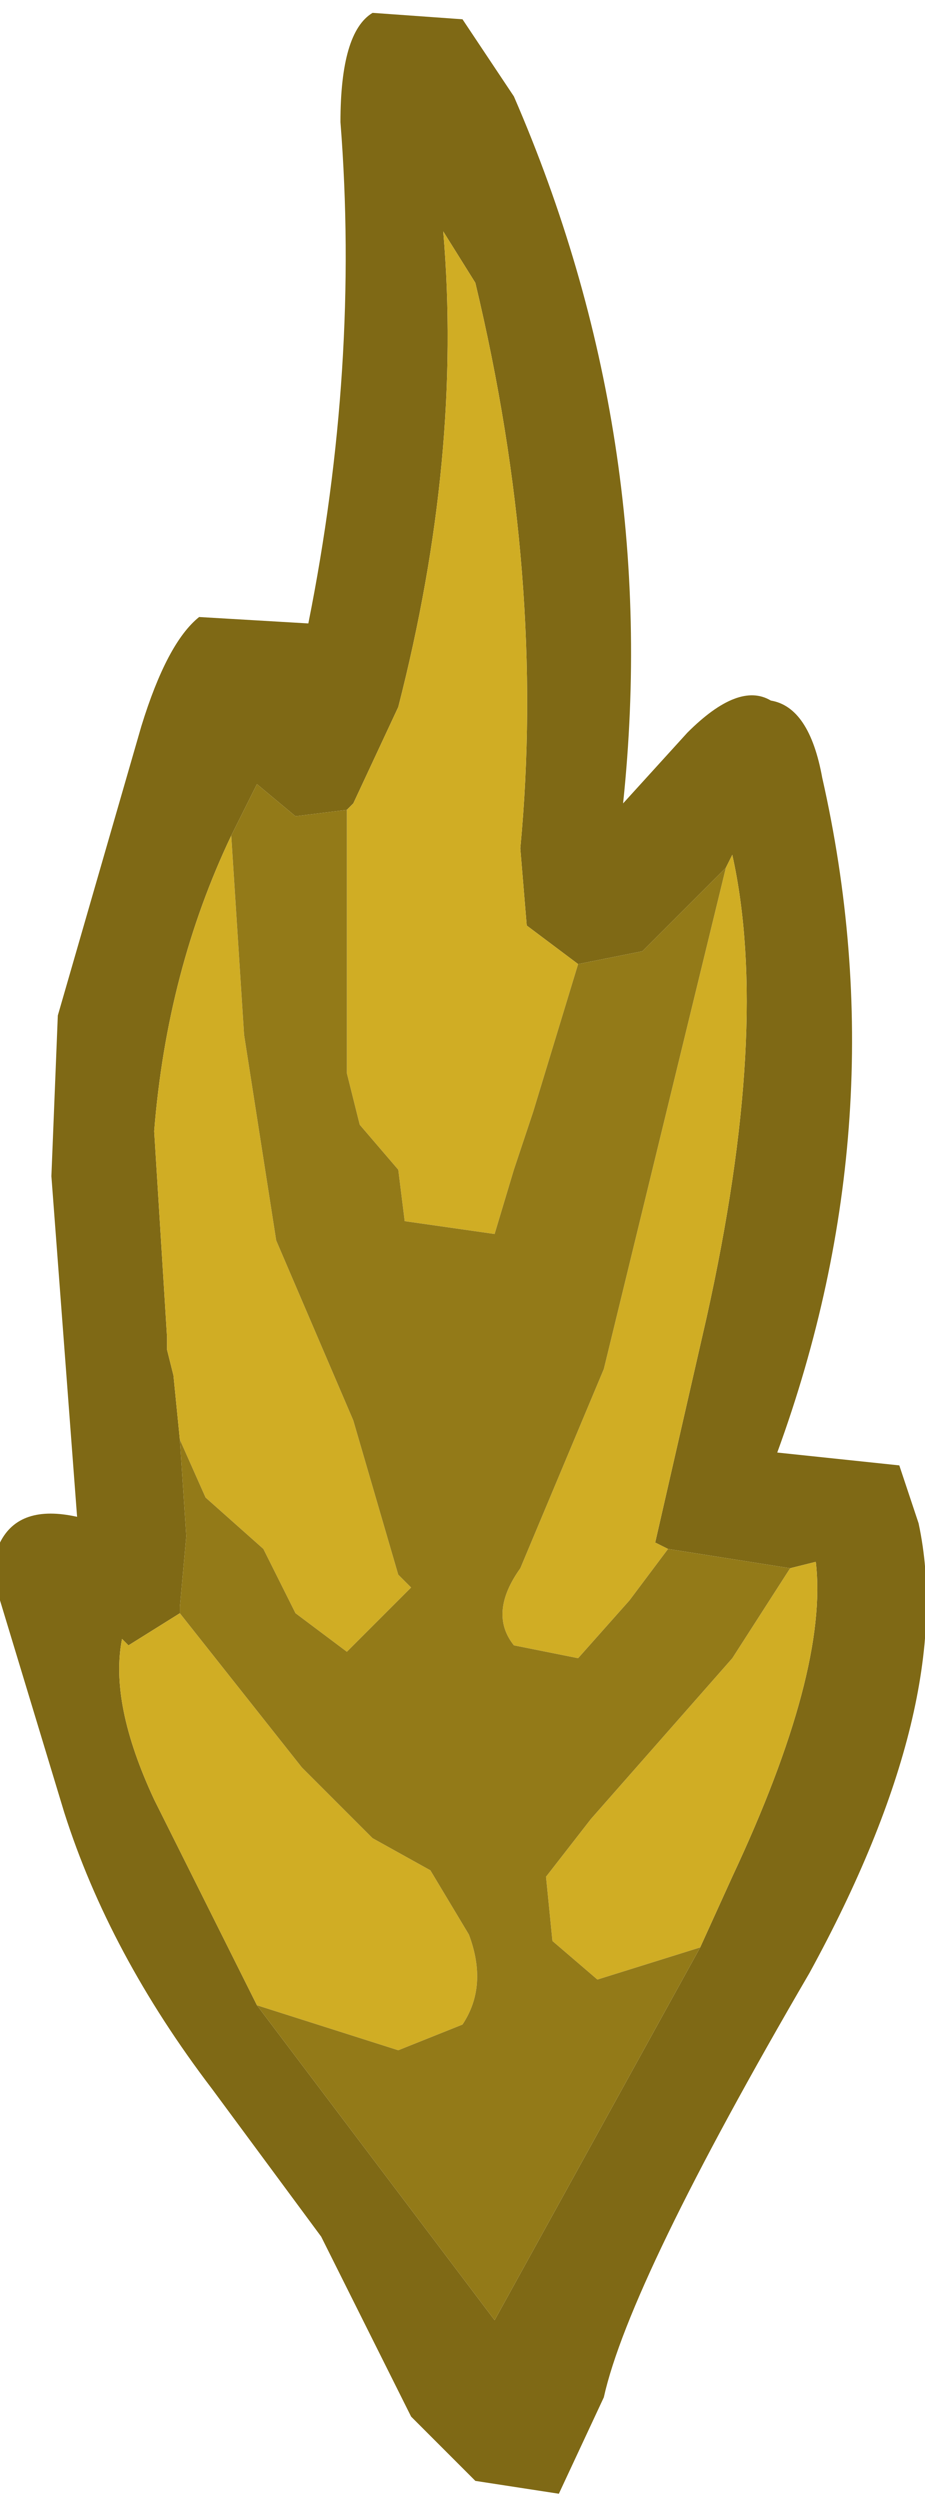 <?xml version="1.0" encoding="UTF-8" standalone="no"?>
<svg xmlns:ffdec="https://www.free-decompiler.com/flash" xmlns:xlink="http://www.w3.org/1999/xlink" ffdec:objectType="shape" height="19.45px" width="7.2px" xmlns="http://www.w3.org/2000/svg">
  <g transform="matrix(1.0, 0.0, 0.0, 1.0, 0.0, 0.0)">
    <path d="M0.6 11.8 L0.4 9.15 0.45 7.9 1.1 5.65 Q1.3 5.0 1.55 4.8 L2.4 4.85 Q2.8 2.85 2.65 0.95 2.65 0.25 2.9 0.1 L3.6 0.15 4.0 0.75 Q5.15 3.4 4.85 6.25 L5.35 5.7 Q5.75 5.3 6.0 5.45 6.3 5.5 6.4 6.05 7.0 8.7 6.05 11.3 L7.0 11.4 7.15 11.85 Q7.45 13.25 6.3 15.35 4.9 17.75 4.7 18.65 L4.35 19.4 3.7 19.3 3.2 18.8 2.5 17.4 1.65 16.25 Q0.85 15.2 0.5 14.1 L0.0 12.45 0.0 12.0 Q0.15 11.7 0.6 11.8 M4.5 7.5 L4.1 7.2 4.05 6.6 Q4.25 4.5 3.7 2.2 L3.45 1.8 Q3.6 3.55 3.1 5.5 L2.75 6.25 2.7 6.3 2.3 6.35 2.0 6.1 1.8 6.5 Q1.3 7.55 1.2 8.8 L1.3 10.4 1.3 10.5 1.35 10.7 1.4 11.2 1.45 11.95 1.4 12.5 1.4 12.55 1.0 12.8 0.95 12.75 Q0.85 13.25 1.2 14.0 L2.0 15.6 3.85 18.05 5.45 15.15 5.7 14.6 Q6.45 13.0 6.35 12.15 L6.15 12.2 5.2 12.05 5.1 12.0 5.5 10.25 Q6.0 8.0 5.7 6.65 L5.65 6.75 5.0 7.4 4.5 7.5" fill="#7f6915" fill-rule="evenodd" stroke="none"/>
    <path d="M2.7 6.3 L2.75 6.25 3.1 5.5 Q3.6 3.55 3.45 1.8 L3.7 2.2 Q4.25 4.5 4.05 6.6 L4.1 7.2 4.5 7.5 4.15 8.65 4.0 9.1 3.85 9.6 3.15 9.5 3.1 9.1 2.8 8.75 2.7 8.35 2.7 6.3 M5.65 6.75 L5.7 6.65 Q6.0 8.0 5.5 10.25 L5.1 12.0 5.2 12.05 4.9 12.45 4.5 12.9 4.0 12.8 Q3.8 12.55 4.05 12.2 L4.7 10.65 5.65 6.75 M6.15 12.2 L6.35 12.15 Q6.45 13.0 5.7 14.6 L5.45 15.15 4.65 15.4 4.3 15.1 4.25 14.6 4.6 14.15 5.7 12.9 6.15 12.2 M2.0 15.6 L1.2 14.0 Q0.85 13.25 0.95 12.75 L1.0 12.8 1.4 12.55 2.35 13.75 2.9 14.3 3.35 14.55 3.65 15.05 Q3.8 15.45 3.6 15.75 L3.1 15.95 2.0 15.6 M1.4 11.2 L1.35 10.7 1.3 10.5 1.3 10.4 1.2 8.8 Q1.3 7.55 1.8 6.5 L1.9 8.05 2.15 9.65 2.75 11.05 3.1 12.25 3.2 12.35 2.7 12.85 2.3 12.55 2.05 12.05 1.6 11.65 1.4 11.2" fill="#d0ad24" fill-rule="evenodd" stroke="none"/>
    <path d="M2.7 6.3 L2.7 8.35 2.8 8.75 3.1 9.1 3.15 9.5 3.85 9.6 4.0 9.1 4.15 8.65 4.5 7.5 5.0 7.4 5.65 6.75 4.7 10.65 4.05 12.2 Q3.8 12.55 4.0 12.8 L4.5 12.9 4.9 12.45 5.2 12.05 6.15 12.2 5.7 12.9 4.6 14.15 4.25 14.6 4.3 15.1 4.65 15.4 5.45 15.15 3.85 18.05 2.0 15.6 3.1 15.95 3.6 15.75 Q3.8 15.45 3.65 15.05 L3.35 14.55 2.9 14.3 2.35 13.75 1.4 12.55 1.4 12.5 1.45 11.95 1.4 11.2 1.6 11.65 2.05 12.05 2.3 12.55 2.7 12.85 3.2 12.35 3.1 12.25 2.75 11.05 2.15 9.65 1.9 8.05 1.8 6.5 2.0 6.1 2.3 6.35 2.7 6.3" fill="#937a18" fill-rule="evenodd" stroke="none"/>
  </g>
</svg>
